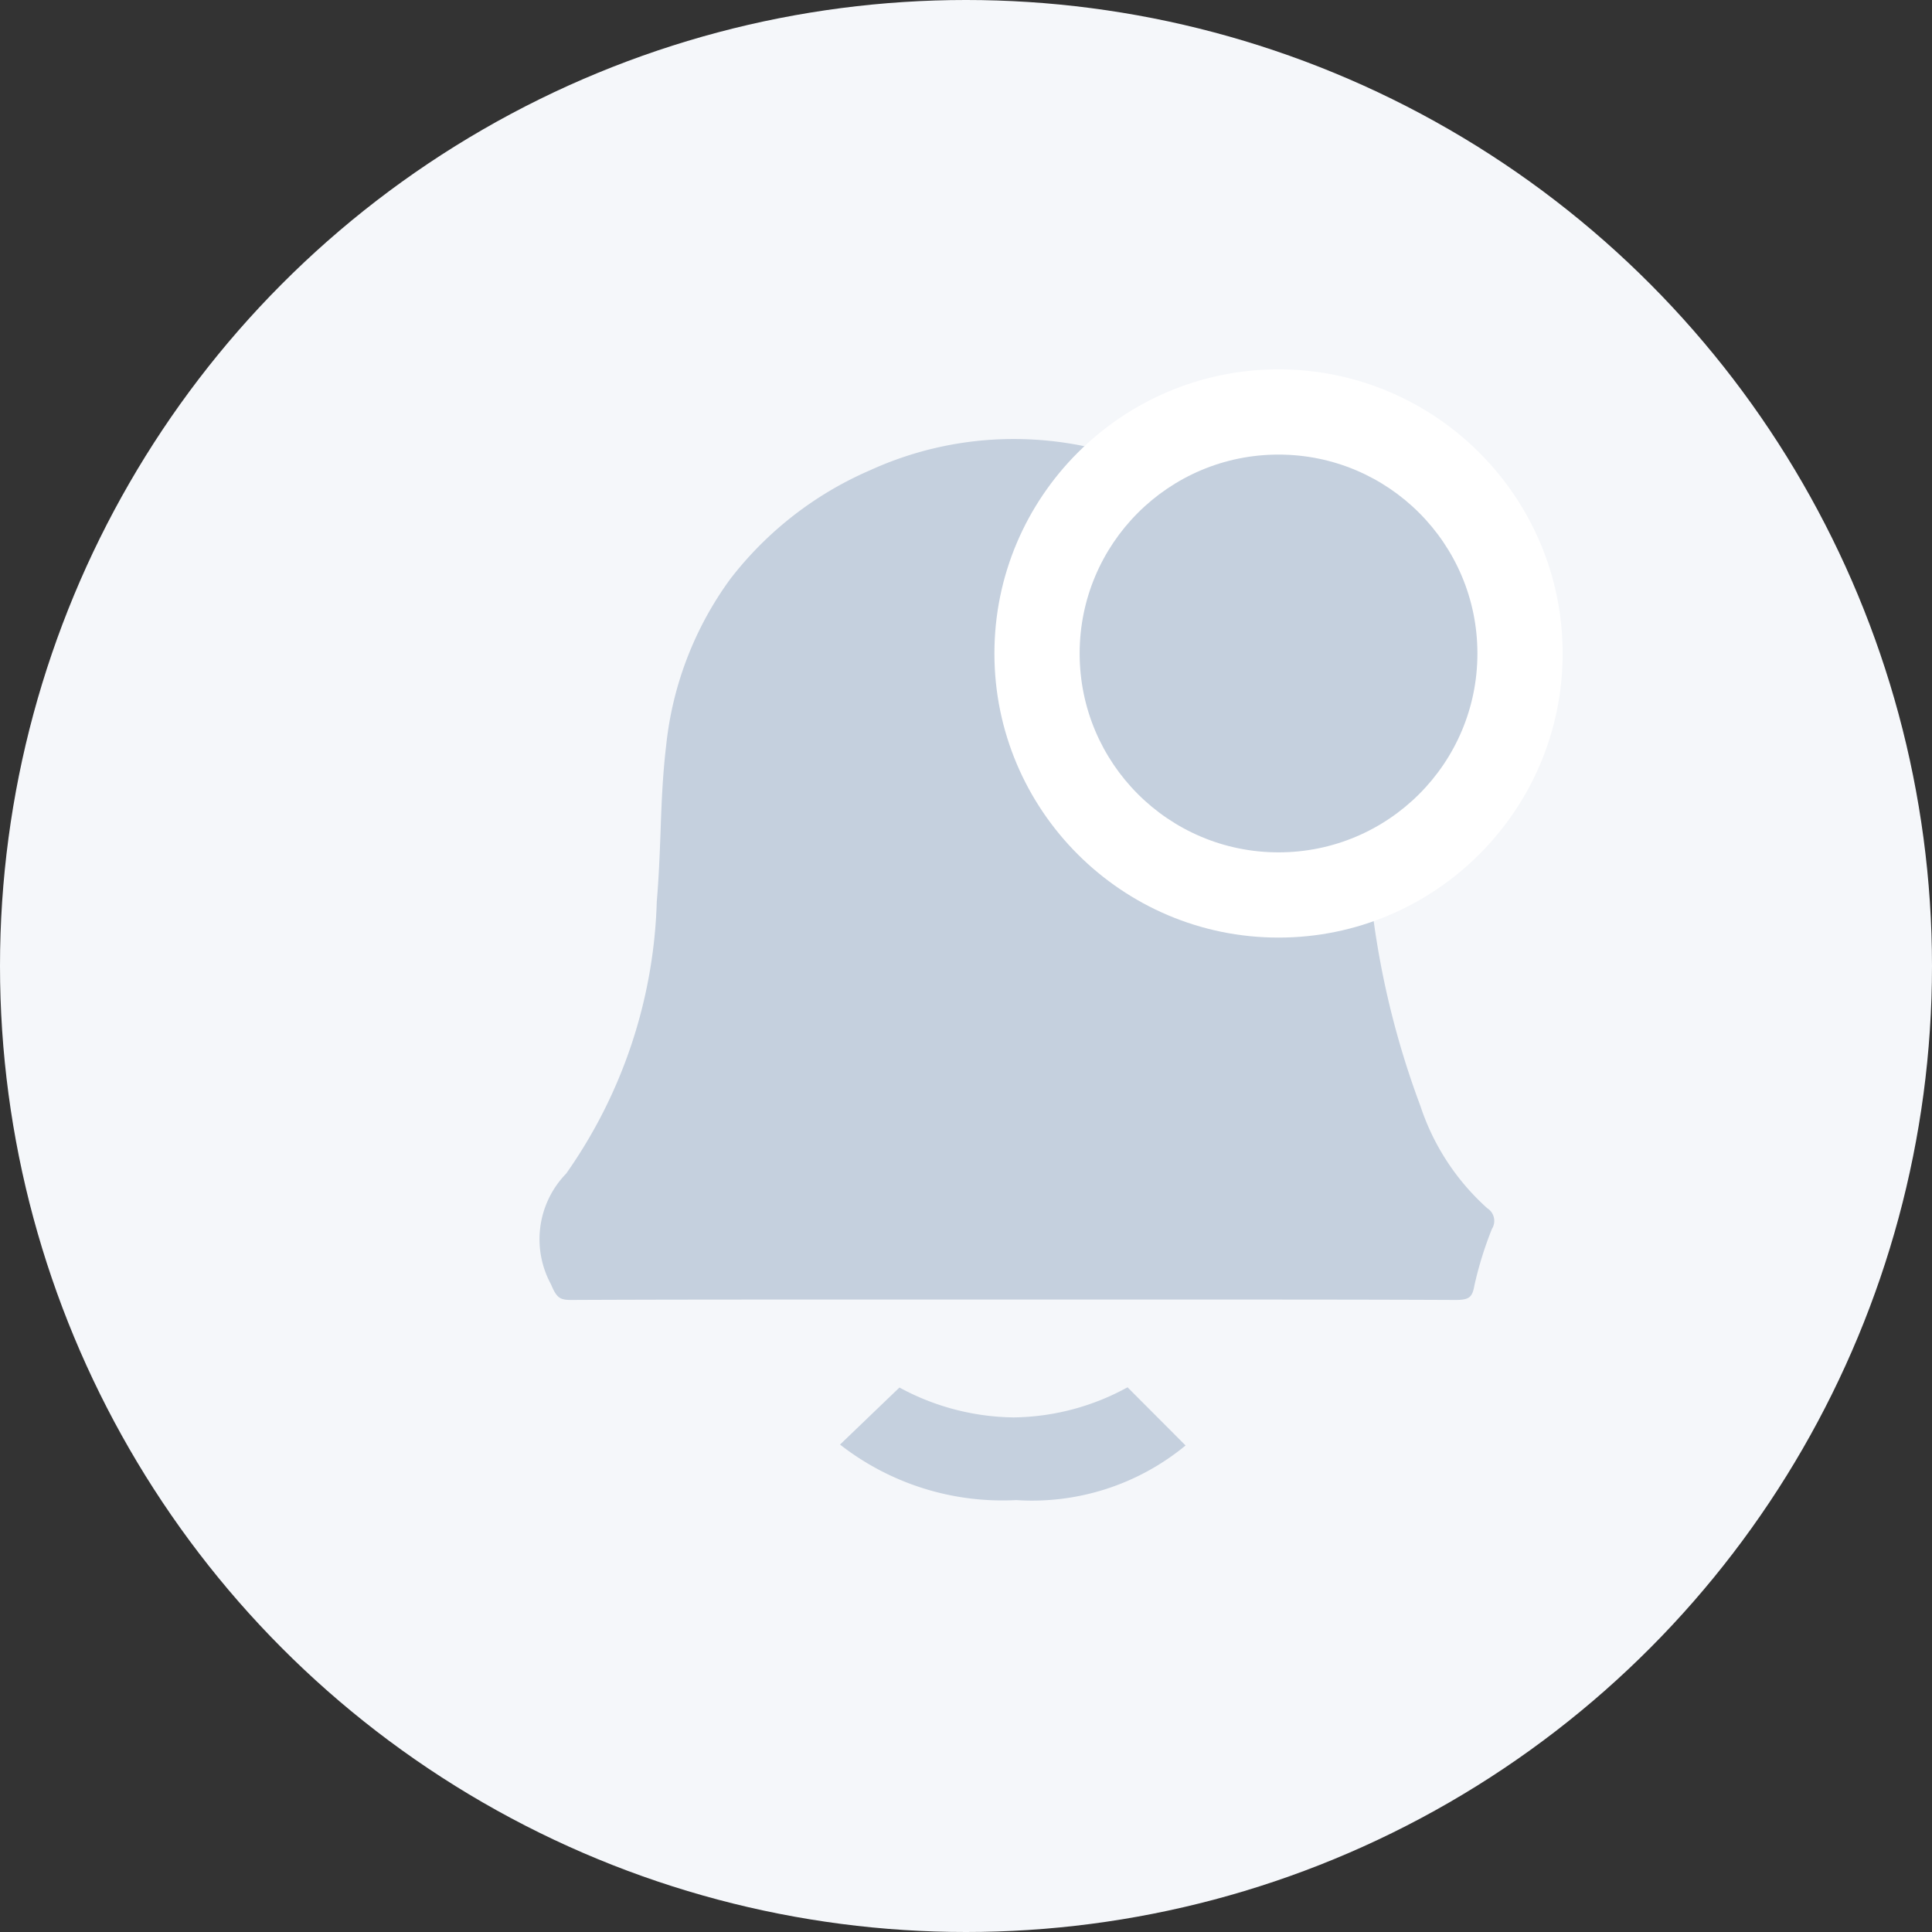 <svg xmlns="http://www.w3.org/2000/svg" width="34" height="34" viewBox="0 0 34 34">
  <rect x="0" y="0" width="34" height="34" fill="#333333" stroke="none"/>
  <g id="Group_6184" data-name="Group 6184" transform="translate(15306 1965)">
    <g id="Group_3269" data-name="Group 3269" transform="translate(-117 -3)">
      <g id="Group_3097" data-name="Group 3097" transform="translate(-15189 -1962)">
        <circle id="Ellipse_1406" data-name="Ellipse 1406" cx="17" cy="17" r="17" fill="#f5f7fa"/>
      </g>
      <g id="Group_6838" data-name="Group 6838">
        <g id="Group_6837" data-name="Group 6837" transform="translate(-15179.508 -1954.279)">
          <path id="Path_3616" data-name="Path 3616" d="M-301.105,445.506a4.163,4.163,0,0,1-1.178-1.8,15.118,15.118,0,0,1-.962-5.2,8.26,8.26,0,0,0-.392-2.49,6.158,6.158,0,0,0-2.312-2.965,6.166,6.166,0,0,0-3.491-1.083,6.079,6.079,0,0,0-2.522.547,6.224,6.224,0,0,0-2.466,1.916,6.023,6.023,0,0,0-1.129,2.935c-.062.515-.083,1.047-.1,1.562-.015.388-.031.789-.065,1.183a8.742,8.742,0,0,1-1.594,4.784,1.657,1.657,0,0,0-.268,1.948c.1.238.155.276.356.276h0c1.522-.007,3.039-.007,4.19-.007h7.112c1.168,0,2.706,0,4.248.007h.007c.239,0,.3-.041.336-.246a6.427,6.427,0,0,1,.311-1.005A.263.263,0,0,0-301.105,445.506Z" transform="translate(317.788 -431.963)" fill="#c5d0de"/>
          <path id="Path_3617" data-name="Path 3617" d="M-250.884,634.469a4.3,4.3,0,0,1-2.011-.526l-.391.375-.655.629a4.641,4.641,0,0,0,3.1.977,4.242,4.242,0,0,0,2.981-.961l-.265-.266-.756-.758A4.259,4.259,0,0,1-250.884,634.469Z" transform="translate(259.232 -617.246)" fill="#c5d0de"/>
        </g>
        <g id="Path_6119" data-name="Path 6119" transform="translate(-15170 -1954)" fill="#c5d0de">
          <path d="M 3.5 7.75 C 1.157 7.75 -0.75 5.843 -0.75 3.5 C -0.75 1.157 1.157 -0.75 3.5 -0.75 C 5.843 -0.75 7.75 1.157 7.75 3.5 C 7.75 5.843 5.843 7.75 3.5 7.75 Z" stroke="none"/>
          <path d="M 3.5 0 C 1.567 0 0 1.567 0 3.5 C 0 5.433 1.567 7 3.5 7 C 5.433 7 7 5.433 7 3.5 C 7 1.567 5.433 0 3.5 0 M 3.5 -1.5 C 6.257 -1.5 8.5 0.743 8.5 3.5 C 8.5 6.257 6.257 8.5 3.5 8.5 C 0.743 8.5 -1.5 6.257 -1.5 3.5 C -1.5 0.743 0.743 -1.5 3.5 -1.5 Z" stroke="none" fill="#fff"/>
        </g>
      </g>
    </g>
  </g>
</svg>

